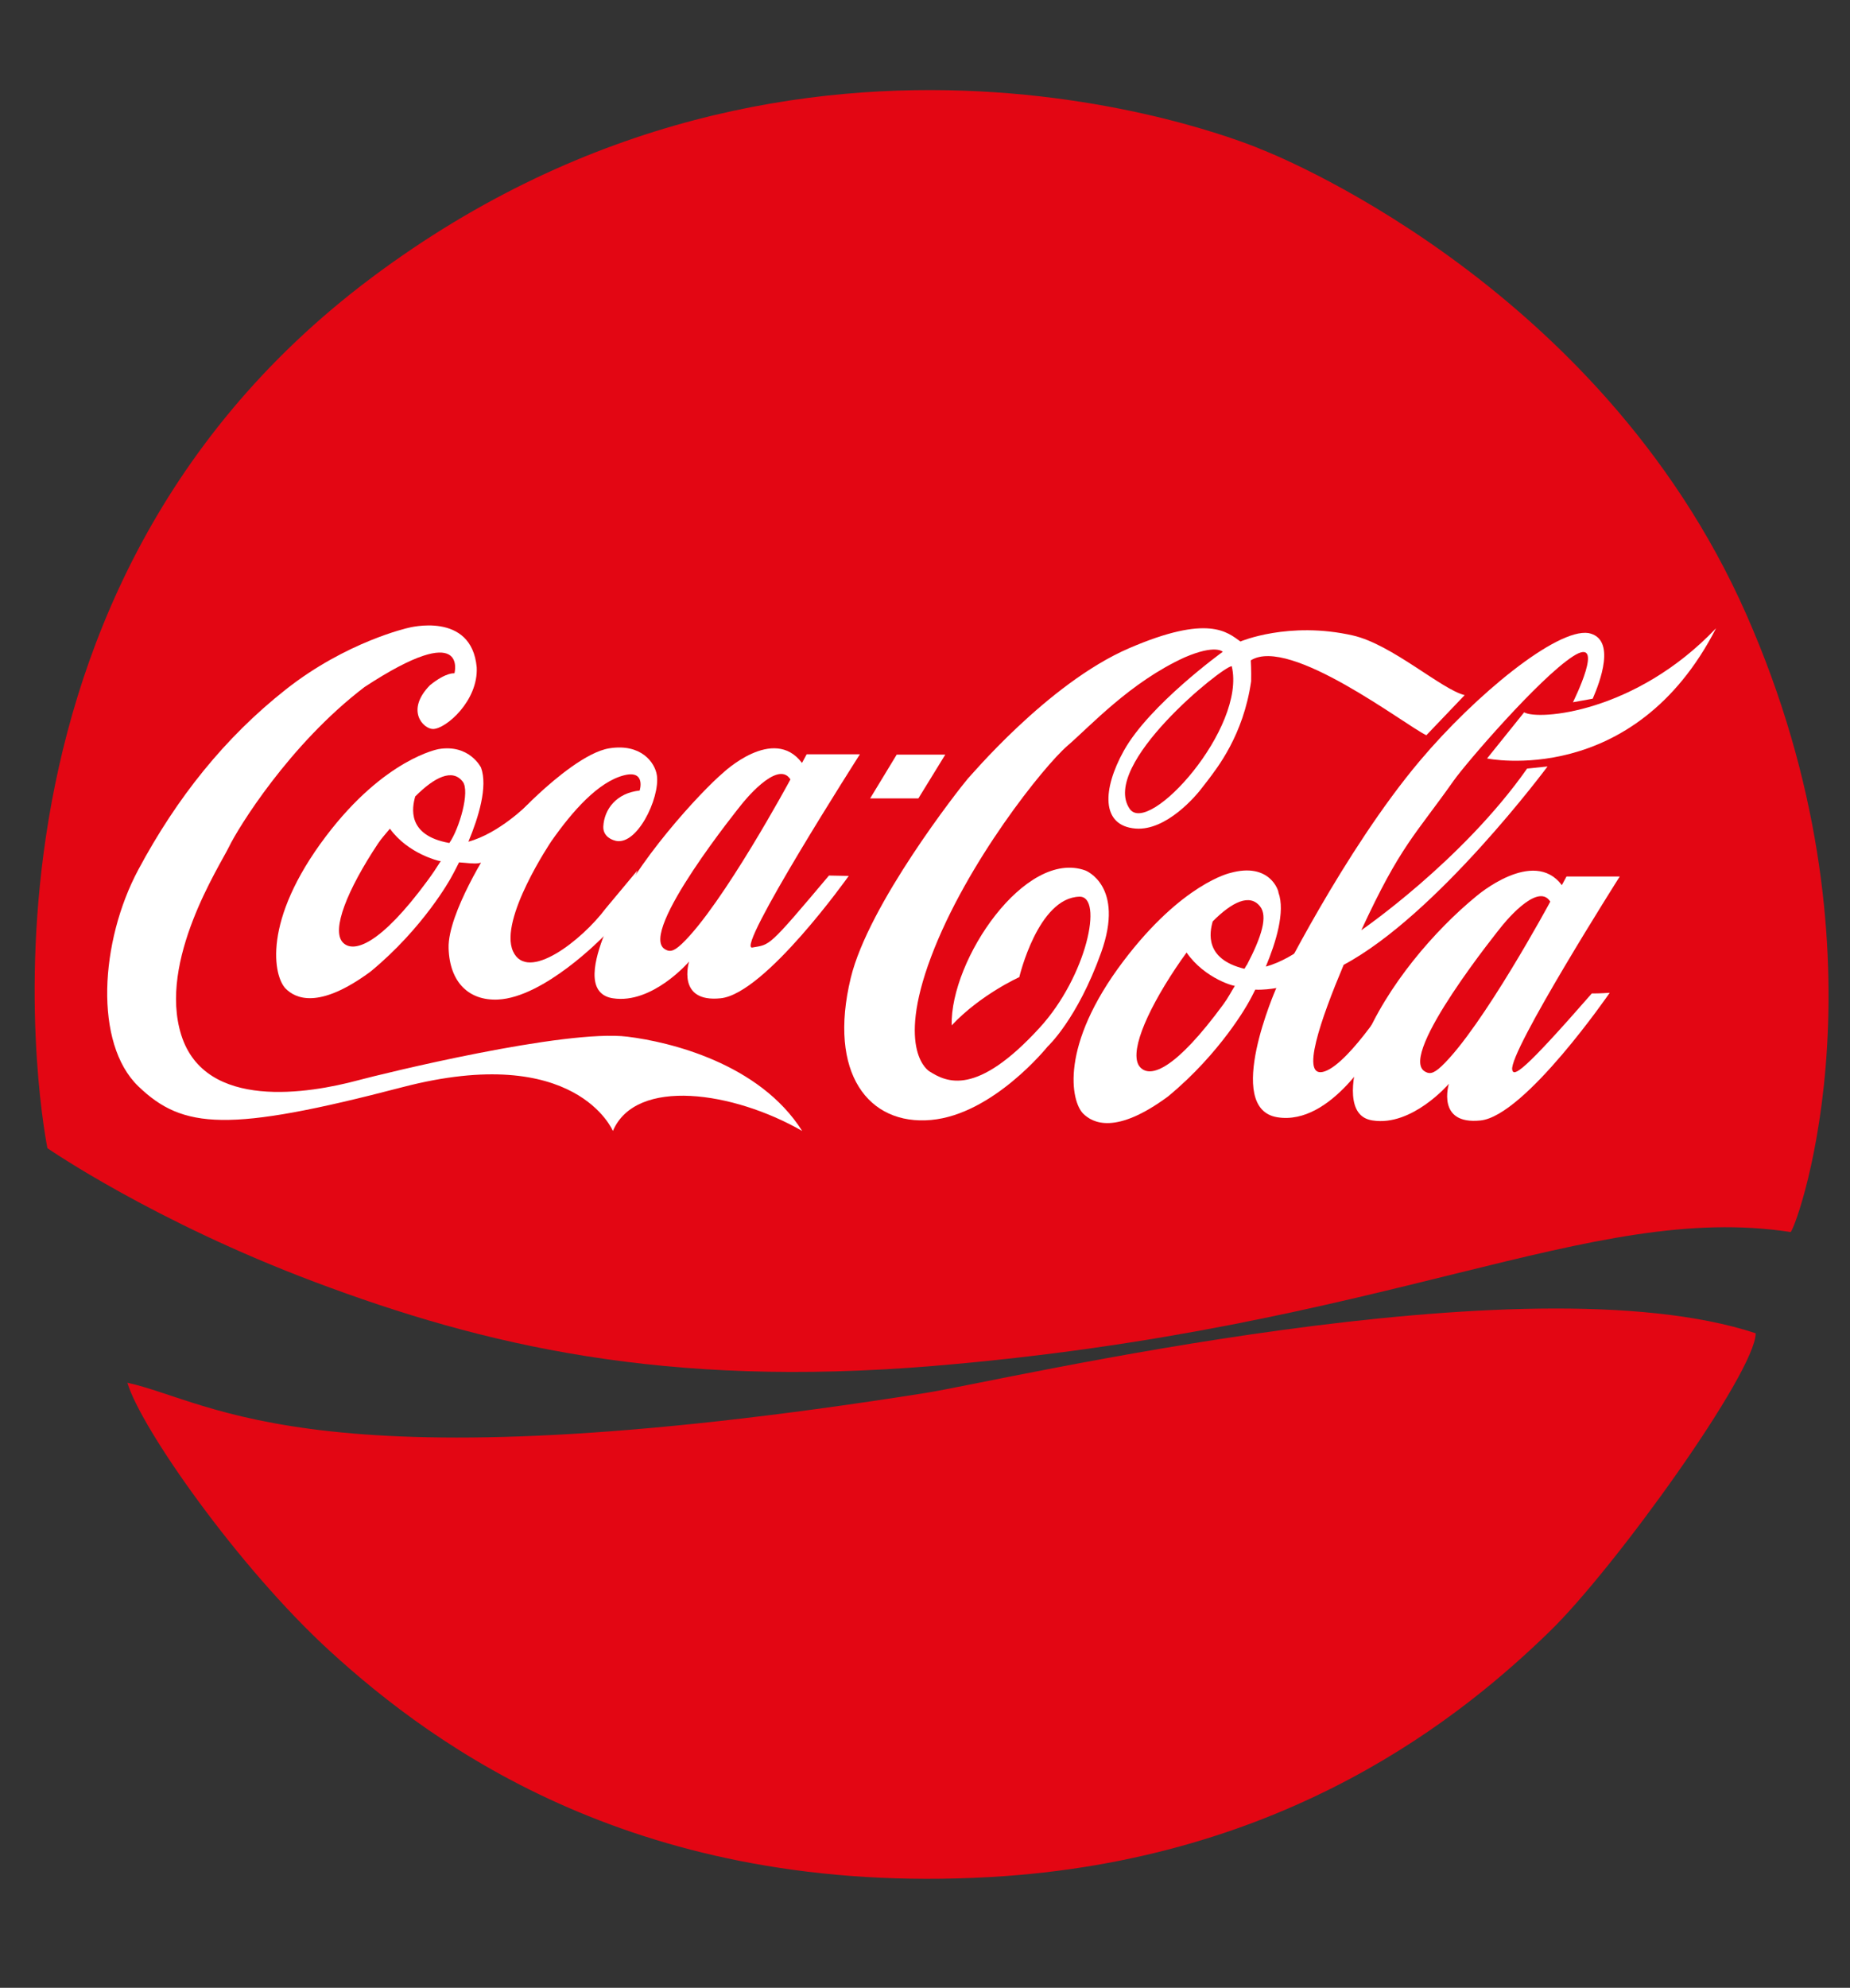 <?xml version="1.0" encoding="utf-8"?>
<!-- Generator: Adobe Illustrator 27.1.1, SVG Export Plug-In . SVG Version: 6.00 Build 0)  -->
<svg version="1.1" xmlns="http://www.w3.org/2000/svg" xmlns:xlink="http://www.w3.org/1999/xlink" x="0px" y="0px"
	 viewBox="0 0 595.28 639.26" style="enable-background:new 0 0 595.28 639.26;" xml:space="preserve">
<rect x="0" y="0" width="595.28" height="639.26" fill="#333333" stroke="none"/>
<style type="text/css">
	.st0{fill:#E30613;}
	.st1{display:none;}
	.st2{fill:#E5241F;}
	.st3{display:inline;fill:#FFFFFF;stroke:#000000;stroke-miterlimit:10;}
	.st4{display:inline;fill:#FFFFFF;}
	.st5{display:inline;fill:none;}
	.st6{display:inline;stroke:#FFFFFF;stroke-miterlimit:10;}
	.st7{fill:#FFFFFF;}
</style>
<g id="Calque_4">
	<path class="st0" d="M15.26,369.25c0,0,33.95,23.47,86.18,43.09c54.27,20.38,112.36,34.12,198.77,26.95
		c147.07-12.21,211.13-53.03,275.99-43.07c2.61-3.15,33.42-90.62-14.32-198.72S405.91,48.06,405.91,48.06S259.5-15.53,119.45,89.39
		S15.26,369.25,15.26,369.25z"/>
	<path class="st0" d="M40.99,444.68c28.12,6.21,60.39,34.34,256.65,3.32c25.45-4.02,192.95-43.78,267.29-19.23
		c0.01,12.45-45.23,75.45-66.34,95.95c-27.31,26.53-84.2,73.58-180.17,78.94c-112.58,6.28-178.38-41.69-212.28-72.69
		C76.57,503.92,45.22,459.12,40.99,444.68z"/>
</g>
<g id="Coca_Cola_Noir" class="st1">
	<circle class="st2" cx="337.37" cy="308.75" r="292.76"/>
	<path class="st3" d="M154.96,275.09"/>
	<path class="st3" d="M258.72,245.3"/>
	<path class="st4" d="M413.37,311.71"/>
	<path class="st4" d="M407.18,312.95"/>
	<path class="st5" d="M40.4,443.71c0,0,90.18,44.75,261.58,2.76s261.58-18.59,261.58-18.59"/>
	<path class="st6" d="M163.08,264.03c0.55-0.64,0.78-1.06,0.78-1.06L163.08,264.03z"/>
	<path class="st6" d="M151.48,243.1c-9.13-6.98-29.51,4.35-45.53,25.29c-16.01,20.95-21.6,43.59-12.47,50.57
		c9.13,6.98,29.51-4.35,45.53-25.29c4.4-5.75,8-11.63,10.74-17.28c3.04-0.59,5.15-1.36,5.2-1.37c0.01,0.02,0,0.06,0.01,0.08
		c0,0-20.18,23.78-6.39,41.05c11.35,14.21,35.69-6.32,43.95-14.03c-0.21,1.08-0.38,2.21-0.48,3.39c-0.48,5.8,0.66,13.99,5.64,15.52
		c12,3.68,24.12-11.56,24.12-11.56s-1.45,20.33,17.94,8.28c19.39-12.04,34.5-37.5,34.5-37.5h-6.53c0,0-22.5,31.44-25.75,24.06
		c-1.15-2.61,34.59-61.65,34.59-61.65h-16.24l-1.85,2.64c0,0-7.84-14.66-29.51,6.01c-12.89,12.29-22.69,25.4-27.99,33.09
		c-14.14,14.4-34.26,29.57-36.43,20.99c-2.9-11.52,16.7-44.13,30-52.84c12.42-8.13,11.14,0.18,10.92,1.32
		c-2.33,0.19-5,1.32-7.37,3.32c-4.4,3.7-6.09,8.94-3.78,11.7s7.25,2.16,11.61-3.25l3.51-6.03c0,0,6.79-15.75-6.9-18.56
		c-11.49-2.36-30.73,14.02-40.87,24.92l1.43-1.94c-1.3,1.52-4.4,4.27-10.41,5.53C157.14,257.53,157.07,247.37,151.48,243.1z
		 M136.47,284.28c-11.14,14.57-23.09,26.15-27.05,18.86c-3.15-5.81,3.17-22.63,14.66-36.93c0.51-0.63,0.98-1.22,1.45-1.79
		c0.04,1.08,0.94,3.63,6.34,8.78c2.65,2.53,6.17,3.54,9.66,3.78C140.04,279.37,138.36,281.8,136.47,284.28z M145.36,270.23
		c-0.52-0.01-1.06-0.02-1.61-0.05c-12.99-0.62-12.23-10.07-11.58-13.33c0.09-0.09,0.18-0.18,0.27-0.27
		c8.21-8.19,15.45-11.59,17.31-6.19C151.11,254.33,149.7,261.56,145.36,270.23z M229.73,269.28c7.76-10.08,15.92-17.34,15.92-17.34
		s6.15-5.25,8.38-0.31c0,0-31.5,59.82-40.41,53.39C208.47,301.3,219.1,283.1,229.73,269.28z"/>
	<path class="st6" d="M195.42,333.34c-18.62-1.46-55.89,8.43-69.7,11.75c-10.68,2.56-26.14,5.28-35.25,5.94s-22.44-2.11-27.85-10.56
		s-5.81-16.24-4.88-25.87c0.92-9.64,5.16-20.18,6.86-24.16c0.52-1.21,2.24-6.65,12.14-23.63c7.85-13.46,14.41-20.2,14.41-20.2
		c7.74-8.42,7.37-7.66,10.28-11.09c2.9-3.43,11.22-10.69,12.94-12.28c1.72-1.58,5.17-4.02,5.17-4.02s14.43-10.26,22.32-9.92
		s4.85,7.55,4.85,7.55c-2.96-1.8-10.14,3.26-12.04,9.25c-2.18,6.84,3.33,11.46,9.08,6.53c6.91-5.91,8.26-12.4,8.26-12.4
		s4.43-14.35-7.31-17.77s-24.65,1.55-45.8,14.31c-21.15,12.75-44.47,45.4-44.47,45.4s-26.75,41.67-19.9,66.55
		c6.84,24.88,22.08,30.17,37.01,31.41s35.22-4.08,57.9-10.88c21.31-6.39,61.99-4.39,68.05,14.31c20.53-25.5,60.33,0,60.33,0
		C235.63,335.54,203.68,333.99,195.42,333.34z"/>
	<polygon class="st6" points="303.95,242.76 288.36,242.76 279.76,256.58 296.15,256.58 	"/>
	<path class="st6" d="M504.49,281.86l-1.85,2.64c0,0-7.84-14.66-29.51,6.01c-19.86,18.94-32.41,39.83-32.41,39.83
		s-16.01,22.55-18.19,12.45c-1.96-9.09,6.94-26.64,10.09-32.49c12.19-7.92,10.85-5.75,26.22-20.53
		c12.3-11.83,37.46-39.95,39.37-43.03h-6.62c0,0-36.41,44.63-53.45,52.52c0,0,23.89-41.38,38.01-58.35
		c14.51-17.45,17.82-21.59,32.8-31.07c0,0,6.94-3.94-3.31,15.93c6.31-0.95,6.31-0.95,6.31-0.95s8.04-16.88,2.52-19.87
		c-5.52-3-14.98-1.89-31.07,12.93s-28.55,29.02-28.55,29.02s-31.01,39.28-37.83,59.25c-1.86,1.36-4.58,2.76-8.44,3.51
		c5.1-12.76,5.3-23.67-0.55-28.14c-9.13-6.98-29.51,4.35-45.53,25.29c-16.01,20.95-21.6,43.59-12.47,50.57
		c9.13,6.98,29.51-4.35,45.53-25.29c3.57-4.67,6.62-9.43,9.11-14.07c2.2-0.01,4.3-0.16,6.13-0.35c0,0-12.52,28.91-5.3,38.35
		s19.2,2.67,30.71-11.3c-0.48,5.8,0.66,13.99,5.64,15.52c12,3.68,24.12-11.56,24.12-11.56s-1.45,20.33,17.94,8.28
		c19.39-12.04,34.5-37.5,34.5-37.5h-6.53c0,0-22.5,31.44-25.75,24.06c-1.15-2.61,34.59-61.65,34.59-61.65H504.49z M393.02,322.7
		c-11.14,14.57-23.09,26.15-27.05,18.86c-3.15-5.81,3.17-22.63,14.66-36.93c3.18-3.96,5.48-6.72,8.11-9.37l-6.46,8.08
		c0,0-1.58,2.16,6.22,10.04c2.08,2.1,5.08,3.31,8.35,3.97C395.68,319.1,394.4,320.89,393.02,322.7z M401.11,310.19
		c-0.25-0.01-0.49-0.01-0.75-0.03c-14.95-0.76-11.69-13.94-11.34-15.21c8.19-8.16,15.41-11.54,17.27-6.16
		C407.75,292.97,406.09,300.83,401.11,310.19z M457.79,344.23c-5.15-3.72,5.48-21.92,16.11-35.74
		c7.76-10.08,15.92-17.34,15.92-17.34s6.15-5.25,8.38-0.31C498.2,290.83,466.7,350.66,457.79,344.23z"/>
	<path class="st6" d="M352.76,283.04c-24.64-15-53.19,38.55-46.34,46.34c4.55-5.89,22.23-16.34,22.23-16.34
		c0.27-8.04,13.35-29.54,20.89-24.33c5.62,3.88-5.36,29.41-15.54,41.47c-10.18,12.05-22.5,21.96-34.44,14.53
		c-11.94-7.44-1.19-38.37,4.38-47.47s18.81-38.57,46.93-64.55c28.12-25.98,42.32-23.57,42.32-23.57s-8.48,6.04-14.16,11.25
		c-21.14,19.38-24.68,36.43-21.19,42.05c3.48,5.62,17.9,7.85,31.87-12.74c8.82-12.99,17.33-28.89,11.68-39.18l1,1.33
		c20.29-4.35,58.43,25.99,56.69,24.61l12.59-13.12c0,0-1.25-0.08-22.02-12.13c-29.18-16.83-50.96-4.65-51.34-4.79l0.66,0.87
		c-1.83-1.82-4.32-3.38-7.58-4.58c-25.11-2.41-48.55,18.21-48.55,18.21c-27.59,21.86-33.21,30-50.99,55.18s-25.88,60.27-16.24,73.12
		c9.64,12.86,25.18,15.8,46.61,1.61s32.14-44.46,32.14-44.46S361.33,290.54,352.76,283.04z M382.78,249.67
		c0,0-26.27,25.07-19.84,2.57c6.43-22.5,33.75-37.77,33.75-37.77C399.09,231.08,382.78,249.67,382.78,249.67z"/>
	<path class="st6" d="M490.16,229.74l-11.69,13.66c9.73,3.75,26.69-1.34,26.69-1.34c26.79-9.91,39.91-26.79,46.61-39.94
		C522.57,231.82,490.16,229.74,490.16,229.74z"/>
</g>
<g id="Coca_Cola_Blanc">
	<path class="st7" d="M407.31,310.85c3.26-7.81,6.3-17.71,4.06-23.82c0.09-0.49-2.78-9.85-15.54-6.28c0,0-15.4,3.33-34.34,28.33
		c-20.67,27.28-16.87,45.16-12.95,49.06c3.03,3.01,10.47,6.89,27.28-5.51c17.09-14.06,25.8-30.02,25.8-30.02s0.76-1.23,2.29-4.35
		c2.31,0.14,5.15-0.22,6.76-0.5c14.01-2.49,15.64-18.78,15.64-18.78S417.17,308.19,407.31,310.85z M405.49,291.54
		c2.42,3.12,0.63,9.42-4.29,18.81c-0.16,0-0.66,1.2-0.81,1.2c-12.88-3.13-11.17-11.71-10.17-15.24
		C396.45,290.05,402.17,287.26,405.49,291.54z M393.62,323.02c-15.21,20.69-23.31,23.81-26.7,20.25
		c-3.79-3.98,1.45-16.97,11.31-31.81c1.17-1.76,2.37-3.48,3.58-5.13c5.82,8.44,15.94,11.21,16.09,10.71c0,0-0.8-0.16-0.47-0.13
		C396.14,318.95,395.19,320.89,393.62,323.02z"/>
	<path class="st7" d="M200.9,249.31c-8.37,2.06-16.72,11.57-23.48,21.21c0,0-16.97,25.15-12.35,35.4
		c4.63,10.25,22.21-3.6,29.81-13.74l10.19-12.22l-5.89,16.47l-5.23,4.96c0,0-18.82,19.38-33.73,20.06
		c-9.12,0.42-15.54-5.29-15.87-16.53c-0.33-11.24,13.44-32.49,13.44-32.49s4.1-5.69,11.91-13.63c0,0,0.53-0.55,1.46-1.45
		c0.56-0.54,1.27-1.22,2.1-1.98c5.33-4.93,15.52-13.55,22.78-14.71c10.25-1.64,14.71,4.58,15.32,8.65
		c1.1,7.34-6.72,23.65-13.89,20.9c0,0-3.53-0.97-3.34-4.45c0.3-5.5,4.21-10.75,11.69-11.52C205.84,254.24,207.9,247.59,200.9,249.31
		z"/>
	<path class="st7" d="M150.72,270.68c3.26-7.81,6.3-17.71,4.06-23.82c0,0-3.71-7.62-13.63-5.96c0,0-17.31,3.01-36.25,28.01
		c-20.67,27.28-16.87,45.16-12.95,49.06c3.03,3.01,10.47,6.89,27.28-5.51c17.09-14.06,25.8-30.02,25.8-30.02s1.14-2,2.68-5.11
		c2.31,0.14,4.77,0.55,6.38,0.26c14.01-2.49,15.64-18.78,15.64-18.78S160.57,268.02,150.72,270.68z M148.89,251.37
		c2.42,3.12-1.1,15.12-4.28,19.71c-0.16,0,0,0-0.16,0c-13.64-2.48-11.84-11.42-10.84-14.95
		C139.85,249.88,145.58,247.09,148.89,251.37z M137.58,283.18c-15.21,20.69-23.87,23.48-27.26,19.92
		c-3.79-3.98,1.45-16.97,11.31-31.81c1.17-1.76,2.56-3.21,3.83-4.79c5.9,8.15,15.83,10.37,15.83,10.37s0.21,0.02,0.54,0.04
		C140.56,278.95,139.15,281.05,137.58,283.18z"/>
	<path class="st7" d="M146.23,216.54c0,0,4.69-17.64-28.94,4.41c-24.25,18.47-40.78,45.53-43.54,51.26
		c-3,6.22-22.94,36.76-15.43,60.63c7.72,24.53,41.34,18.74,56.77,14.61c8.1-2.17,66.7-16.54,86.81-14.06
		c13.5,1.66,42.44,8.54,56.22,30.32c-22.05-12.68-53.47-17.36-60.91,0c0,0-11.85-28.66-67.8-14.06
		c-55.95,14.61-70.55,13.5-84.88-0.28c-14.33-13.78-12.4-46.58,0-69.73c12.4-23.15,27.84-42.44,47.4-57.88s39.41-19.84,39.41-19.84
		s20.39-5.51,22.05,12.68c0.55,10.75-9.92,19.84-14.06,19.84c-3.08,0-8.94-5.95-0.98-14.08
		C143.65,216.08,146.23,216.54,146.23,216.54z"/>
	<path class="st7" d="M242.09,304.72c-5.79,1.04,34.6-62.14,34.6-62.14h-17.13l-1.5,2.78c-9.19-12.25-25.46,3.23-25.46,3.23
		c-6.71,5.68-28.5,28.87-36.56,48.03c-2.41,5.74-7.56,17.93-2.73,22.63c0.92,0.9,2.19,1.53,3.89,1.79
		c12.73,1.98,24.53-11.81,24.53-11.81s-4.17,13.31,10.18,11.81c14.35-1.49,41.19-39.35,41.19-39.35s0,0-6.36-0.12
		C246.95,305.06,247.88,303.68,242.09,304.72z M219.4,303.54c-2.86,2.72-4.11,2.53-5.46,1.72c-8.78-5.29,24.65-46.54,24.65-46.54
		s11.54-14.79,15.75-8.06C254.35,250.67,232.51,291.08,219.4,303.54z"/>
	<polygon class="st7" points="288.53,242.69 279.99,256.76 295.51,256.76 304.16,242.69 	"/>
	<g>
		<path class="st7" d="M399.14,206.3c-4.22-2.97-10.25-8.87-35.84,2.17c-26.36,11.37-51.8,42.08-51.78,41.81
			c-3.06,3.6-32.04,40.52-37.77,64.21c-7.43,30.73,5.77,47.5,25.83,45.69c20.05-1.8,37.54-23.64,37.54-23.64s9.5-8.71,17.2-30.21
			c7.7-21.5-5.05-26.38-5.05-26.38c-19.29-7.05-43.54,28.65-43.05,49.81c9.38-9.98,21.76-15.51,21.76-15.51s5.99-25.53,19.35-25.88
			c7.8-0.2,2.38,25.55-12.78,42.12c-20.37,22.26-29.94,17.58-35.5,14.05c0,0-10.92-6.29,0.53-36.77
			c11.45-30.48,36.45-61.52,43.87-67.91s20.2-20.43,37.67-28.42c10.04-4.34,12.33-1.83,12.33-1.83s-23.63,17.05-31.85,31.85
			c-6.85,12.33-7.42,24.08,3.77,25c9.93,0.81,19.62-10.63,21.6-13.36c0,0,1.38-1.76,1.62-2.08c2.95-3.94,11.48-14.46,13.99-31.92
			c0.09-3.31-0.11-6.73-0.11-6.73c12.52-7.9,49.78,20.92,56.49,24.08l12.33-12.9c-7.34-1.75-23.4-16.32-35.95-19.18
			C414.69,199.67,399.14,206.3,399.14,206.3z M363.48,260.09c-9.54-14.05,29.95-45.85,32.86-45.85
			C401.11,234.11,369.57,269.05,363.48,260.09z"/>
		<path class="st7" d="M490.43,229.08l-11.93,14.84c0,0,47.18,9.8,73.68-41.88C526.21,229.34,494.93,231.73,490.43,229.08z"/>
	</g>
	<path class="st7" d="M486.59,344.02c-1.14-5.77,34.6-62.14,34.6-62.14h-17.13l-1.5,2.78c-9.19-12.25-27.51,3.55-27.51,3.55
		c-13.25,10.83-28.83,28.74-36.4,47.38c-2.34,5.77-5.68,18.26-0.85,22.96c0.92,0.9,2.19,1.53,3.89,1.79
		c12.73,1.98,24.53-11.81,24.53-11.81s-4.17,13.31,10.18,11.81c14.35-1.49,41.56-41.06,41.56-41.06s-3.2,0.24-5.76,0.21
		C489.83,345.09,487.05,346.35,486.59,344.02z M463.9,342.84c-2.86,2.72-4.11,2.53-5.46,1.72c-8.78-5.29,24.65-46.54,24.65-46.54
		s11.54-14.79,15.75-8.06C498.85,289.97,477.01,330.38,463.9,342.84z"/>
	<path class="st7" d="M442.57,336.53c0,0-14.07,25.59-31.55,22.78c-17.48-2.8-0.34-41.56-0.34-41.56s21.68-44.02,46.2-73.09
		c17.9-21.23,44.04-42.62,54.25-41.07c9.08,1.82,3.63,15.89,1.36,21.11c-6.36,1.14-6.36,1.14-6.36,1.14s10.9-21.79,0-14.76
		c-10.9,7.04-34.5,34.47-38.36,39.95c-12.45,17.66-17.03,20.66-29.74,48.12c0,0,32.46-22.25,53.35-51.98
		c6.58-0.68,6.58-0.68,6.58-0.68s-35.41,47.67-65.6,63.79c-7.26,17.25-14.35,37.18-6.04,34.25c8.31-2.93,22.38-25.63,22.38-25.63
		L442.57,336.53z"/>
</g>
</svg>

